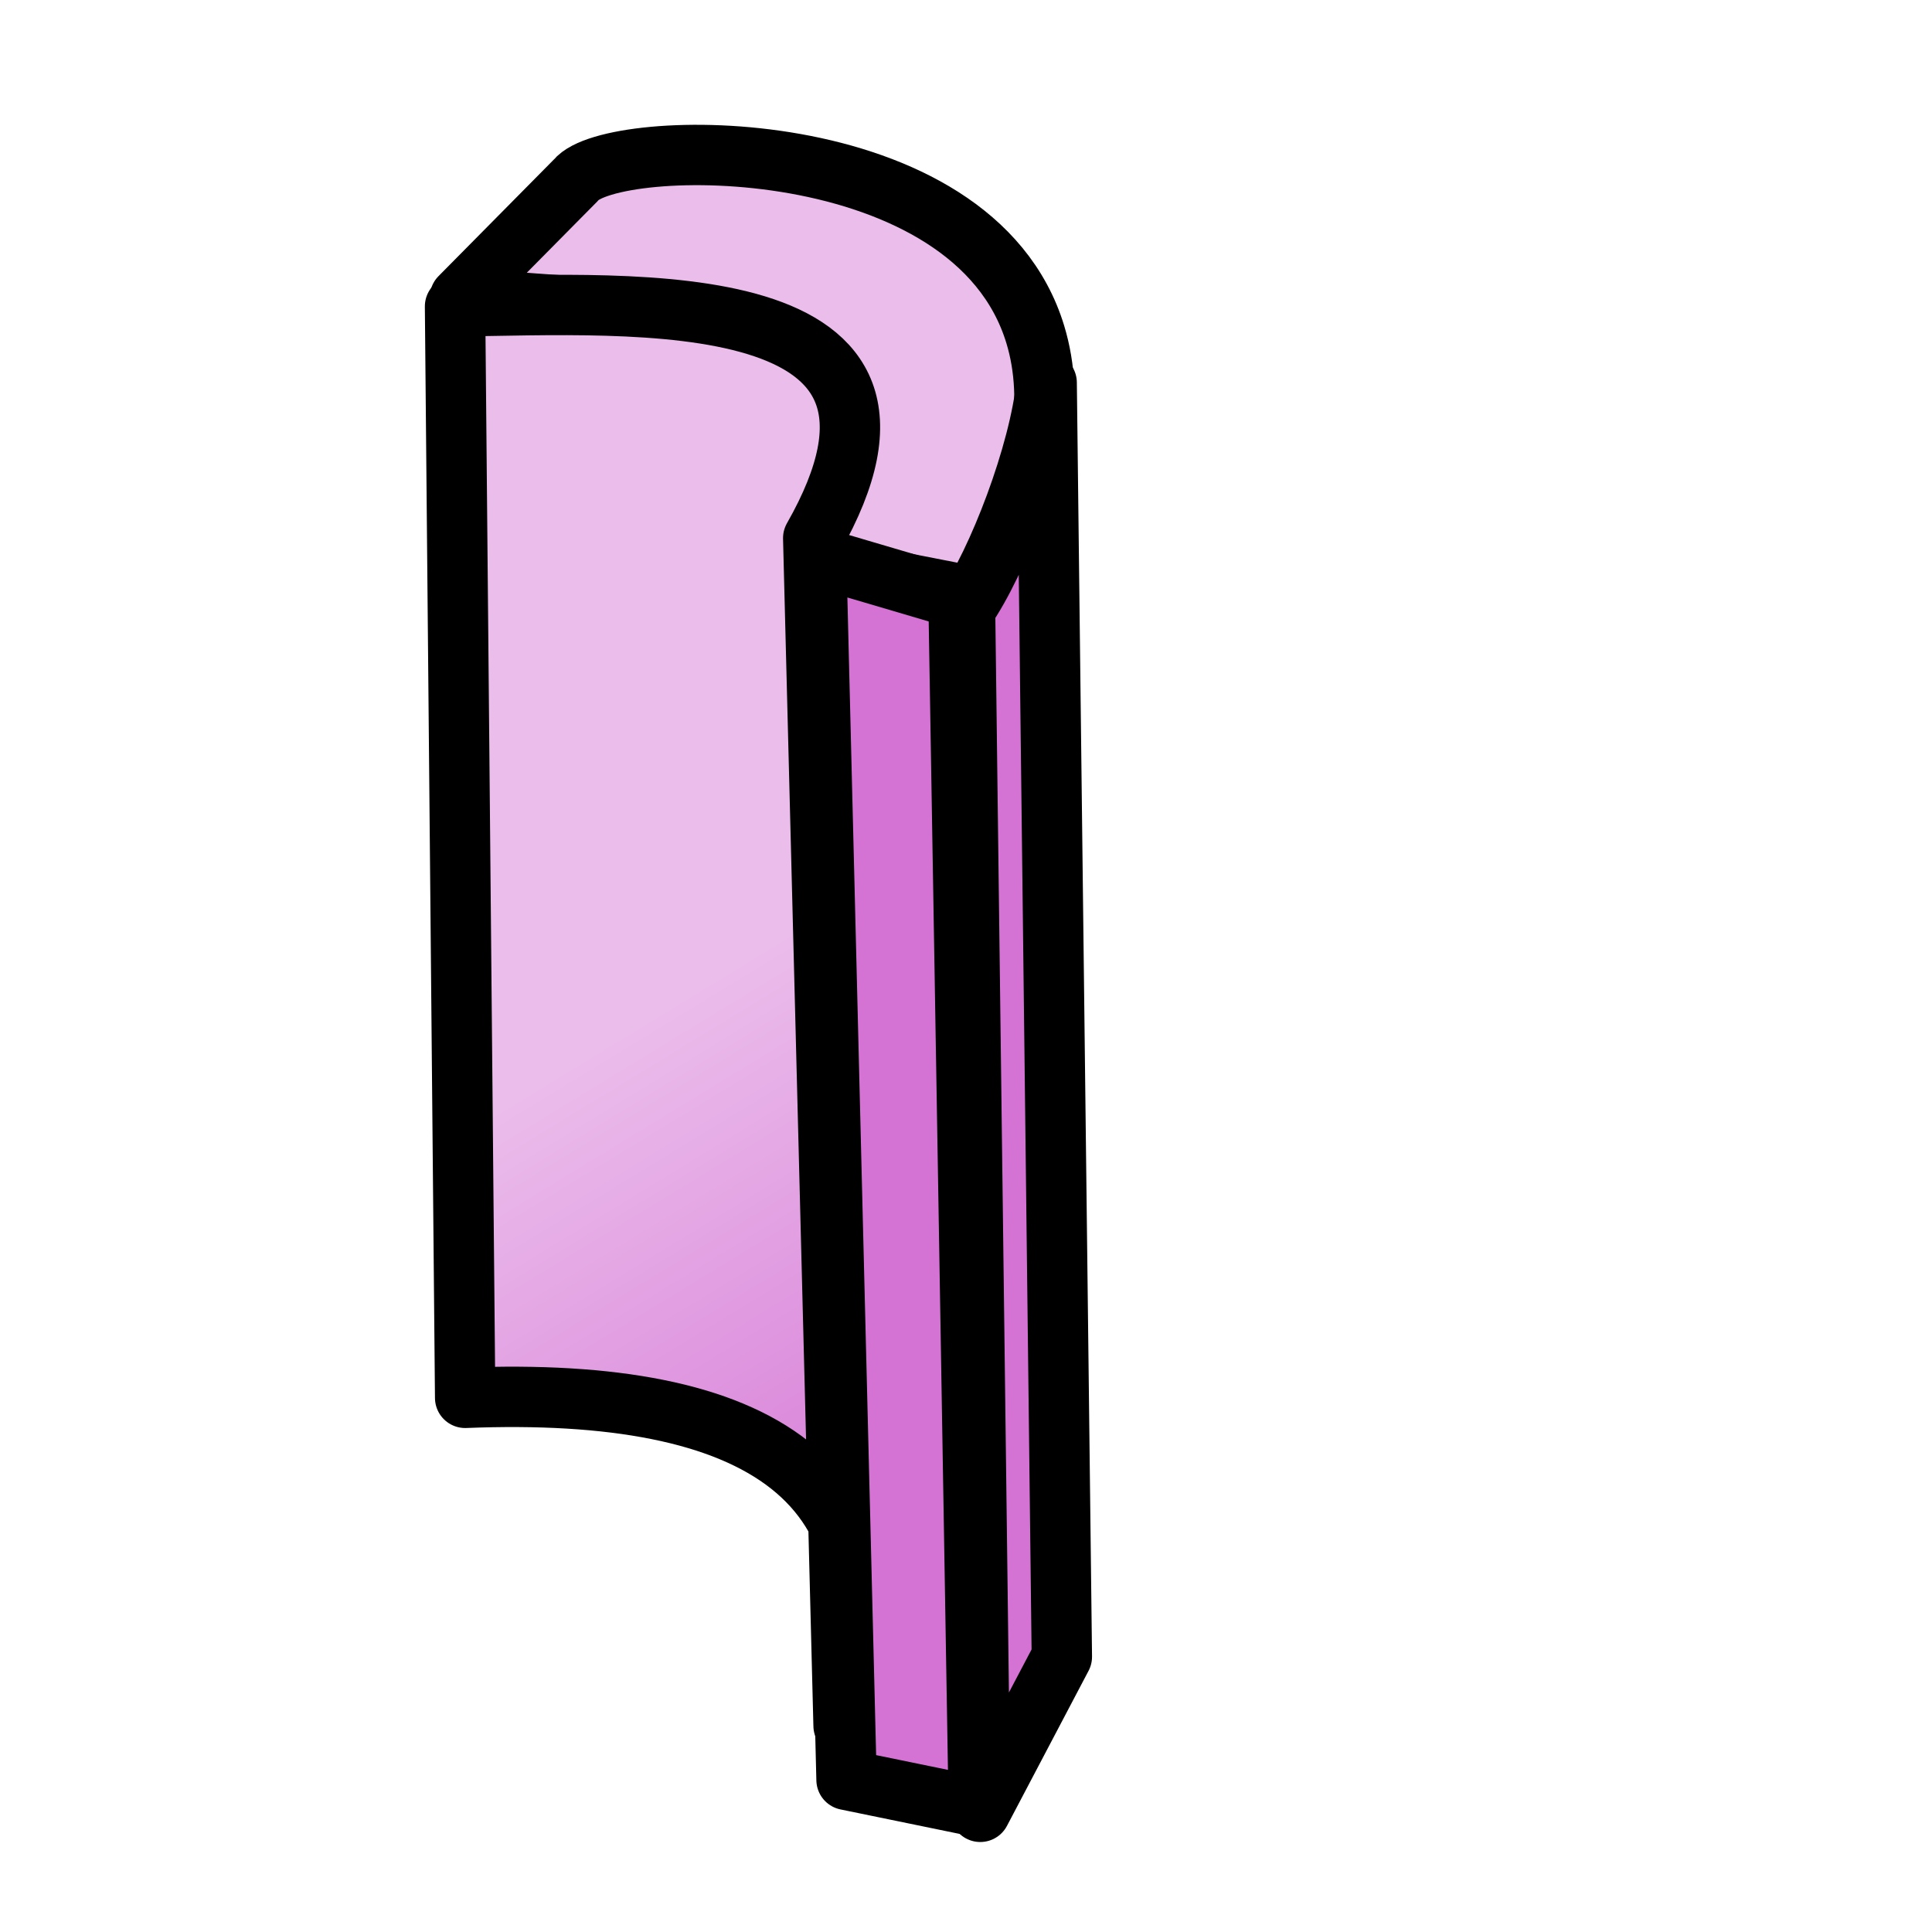 <?xml version="1.0" encoding="UTF-8" standalone="no"?>
<!-- Created with Inkscape (http://www.inkscape.org/) -->

<svg
   xmlns:dc="http://purl.org/dc/elements/1.1/"
   xmlns:cc="http://creativecommons.org/ns#"
   xmlns:rdf="http://www.w3.org/1999/02/22-rdf-syntax-ns#"
   xmlns:svg="http://www.w3.org/2000/svg"
   xmlns="http://www.w3.org/2000/svg"
   xmlns:xlink="http://www.w3.org/1999/xlink"
   xmlns:sodipodi="http://sodipodi.sourceforge.net/DTD/sodipodi-0.dtd"
   xmlns:inkscape="http://www.inkscape.org/namespaces/inkscape"
   width="64px"
   height="64px"
   id="svg2980"
   sodipodi:version="0.32"
   inkscape:version="0.92.3 (2405546, 2018-03-11)"
   sodipodi:docname="GDML_Tube_mauve_blackline.svg"
   inkscape:output_extension="org.inkscape.output.svg.inkscape"
   version="1.1"
   inkscape:export-filename="/home/you/Downloads/GDML_Box_turquoise_blackline.png"
   inkscape:export-xdpi="96"
   inkscape:export-ydpi="96">
  <defs
     id="defs2982">
    <linearGradient
       inkscape:collect="always"
       id="linearGradient3794">
      <stop
         style="stop-color:#000000;stop-opacity:1;"
         offset="0"
         id="stop3796" />
      <stop
         style="stop-color:#000000;stop-opacity:0;"
         offset="1"
         id="stop3798" />
    </linearGradient>
    <linearGradient
       id="linearGradient3864">
      <stop
         id="stop3866"
         offset="0"
         style="stop-color:#71b2f8;stop-opacity:1;" />
      <stop
         id="stop3868"
         offset="1"
         style="stop-color:#002795;stop-opacity:1;" />
    </linearGradient>
    <inkscape:perspective
       sodipodi:type="inkscape:persp3d"
       inkscape:vp_x="0 : 32 : 1"
       inkscape:vp_y="0 : 1000 : 0"
       inkscape:vp_z="64 : 32 : 1"
       inkscape:persp3d-origin="32 : 21.333333 : 1"
       id="perspective2988" />
    <linearGradient
       gradientTransform="translate(-4.192,-2.323)"
       inkscape:collect="always"
       xlink:href="#linearGradient3767"
       id="linearGradient3773"
       x1="32.681"
       y1="56.891"
       x2="21.521"
       y2="38.584"
       gradientUnits="userSpaceOnUse" />
    <linearGradient
       inkscape:collect="always"
       id="linearGradient3767">
      <stop
         style="stop-color:#d473d4;stop-opacity:1"
         offset="0"
         id="stop3769" />
      <stop
         style="stop-color:#ebbdeb;stop-opacity:1"
         offset="1"
         id="stop3771" />
    </linearGradient>
    <radialGradient
       inkscape:collect="always"
       xlink:href="#linearGradient3794"
       id="radialGradient3800"
       cx="1"
       cy="45"
       fx="1"
       fy="45"
       r="41"
       gradientTransform="matrix(0.933,-2.2905276e-8,0,0.287,0.067,32.091)"
       gradientUnits="userSpaceOnUse" />
  </defs>
  <sodipodi:namedview
     id="base"
     pagecolor="#ffffff"
     bordercolor="#666666"
     borderopacity="1.0"
     inkscape:pageopacity="0.0"
     inkscape:pageshadow="2"
     inkscape:zoom="5.9632948"
     inkscape:cx="22.104583"
     inkscape:cy="34.285753"
     inkscape:current-layer="layer1"
     showgrid="true"
     inkscape:document-units="px"
     inkscape:grid-bbox="true"
     inkscape:window-width="845"
     inkscape:window-height="831"
     inkscape:window-x="40"
     inkscape:window-y="0"
     inkscape:snap-bbox="true"
     inkscape:snap-nodes="false"
     inkscape:window-maximized="0">
    <inkscape:grid
       type="xygrid"
       id="grid2991"
       empspacing="2"
       visible="true"
       enabled="true"
       snapvisiblegridlinesonly="true" />
  </sodipodi:namedview>
  <g
     id="layer1"
     inkscape:label="Layer 1"
     inkscape:groupmode="layer">
    <path
       style="fill:#ebbdeb;fill-opacity:1;stroke:#000000;stroke-width:2;stroke-linecap:butt;stroke-linejoin:round;stroke-opacity:1"
       d="m 26.812,18.702 5.828,1.137 c 1.974,-3.746 2.309,-6.602 1.657,-8.754 C 32.23,4.259 20.23,4.519 19.077,5.969 L 15.237,9.851 c 9.466,0.913 12.254,-0.45 11.575,8.851 z"
       id="path2993"
       inkscape:connector-curvature="0"
       sodipodi:nodetypes="ccsccc" />
    <path
       style="fill:#d473d4;fill-opacity:1;stroke:#000000;stroke-width:2;stroke-linecap:butt;stroke-linejoin:round;stroke-opacity:1"
       d="m 34.672,12.677 0.503,42.205 -2.703,5.137 -0.503,-39.845 c 1.073,-1.544 2.462,-5.121 2.703,-7.497 z"
       id="path2995"
       inkscape:connector-curvature="0"
       sodipodi:nodetypes="ccccc" />
    <path
       inkscape:connector-curvature="0"
       sodipodi:nodetypes="ccccc"
       id="path3825"
       d="m 15.074,10.149 c 5.939,-0.07 16.704,-0.826 11.865,7.677 l 1.006,39.342 C 30.208,49.01 25.119,45.918 15.409,46.305 Z"
       style="display:inline;overflow:visible;visibility:visible;fill:url(#linearGradient3773);fill-opacity:1;fill-rule:evenodd;stroke:#000000;stroke-width:2;stroke-linecap:butt;stroke-linejoin:round;stroke-miterlimit:4;stroke-dasharray:none;stroke-dashoffset:0;stroke-opacity:1;marker:none;enable-background:accumulate" />
    <path
       style="fill:#d473d4;fill-opacity:1;stroke:#000000;stroke-width:2;stroke-linecap:butt;stroke-linejoin:round;stroke-opacity:1"
       d="M 31.752,19.835 32.423,59.86 28.043,58.96 27.037,18.445 Z"
       id="path2995-5"
       inkscape:connector-curvature="0"
       sodipodi:nodetypes="ccccc" />
  </g>
</svg>
